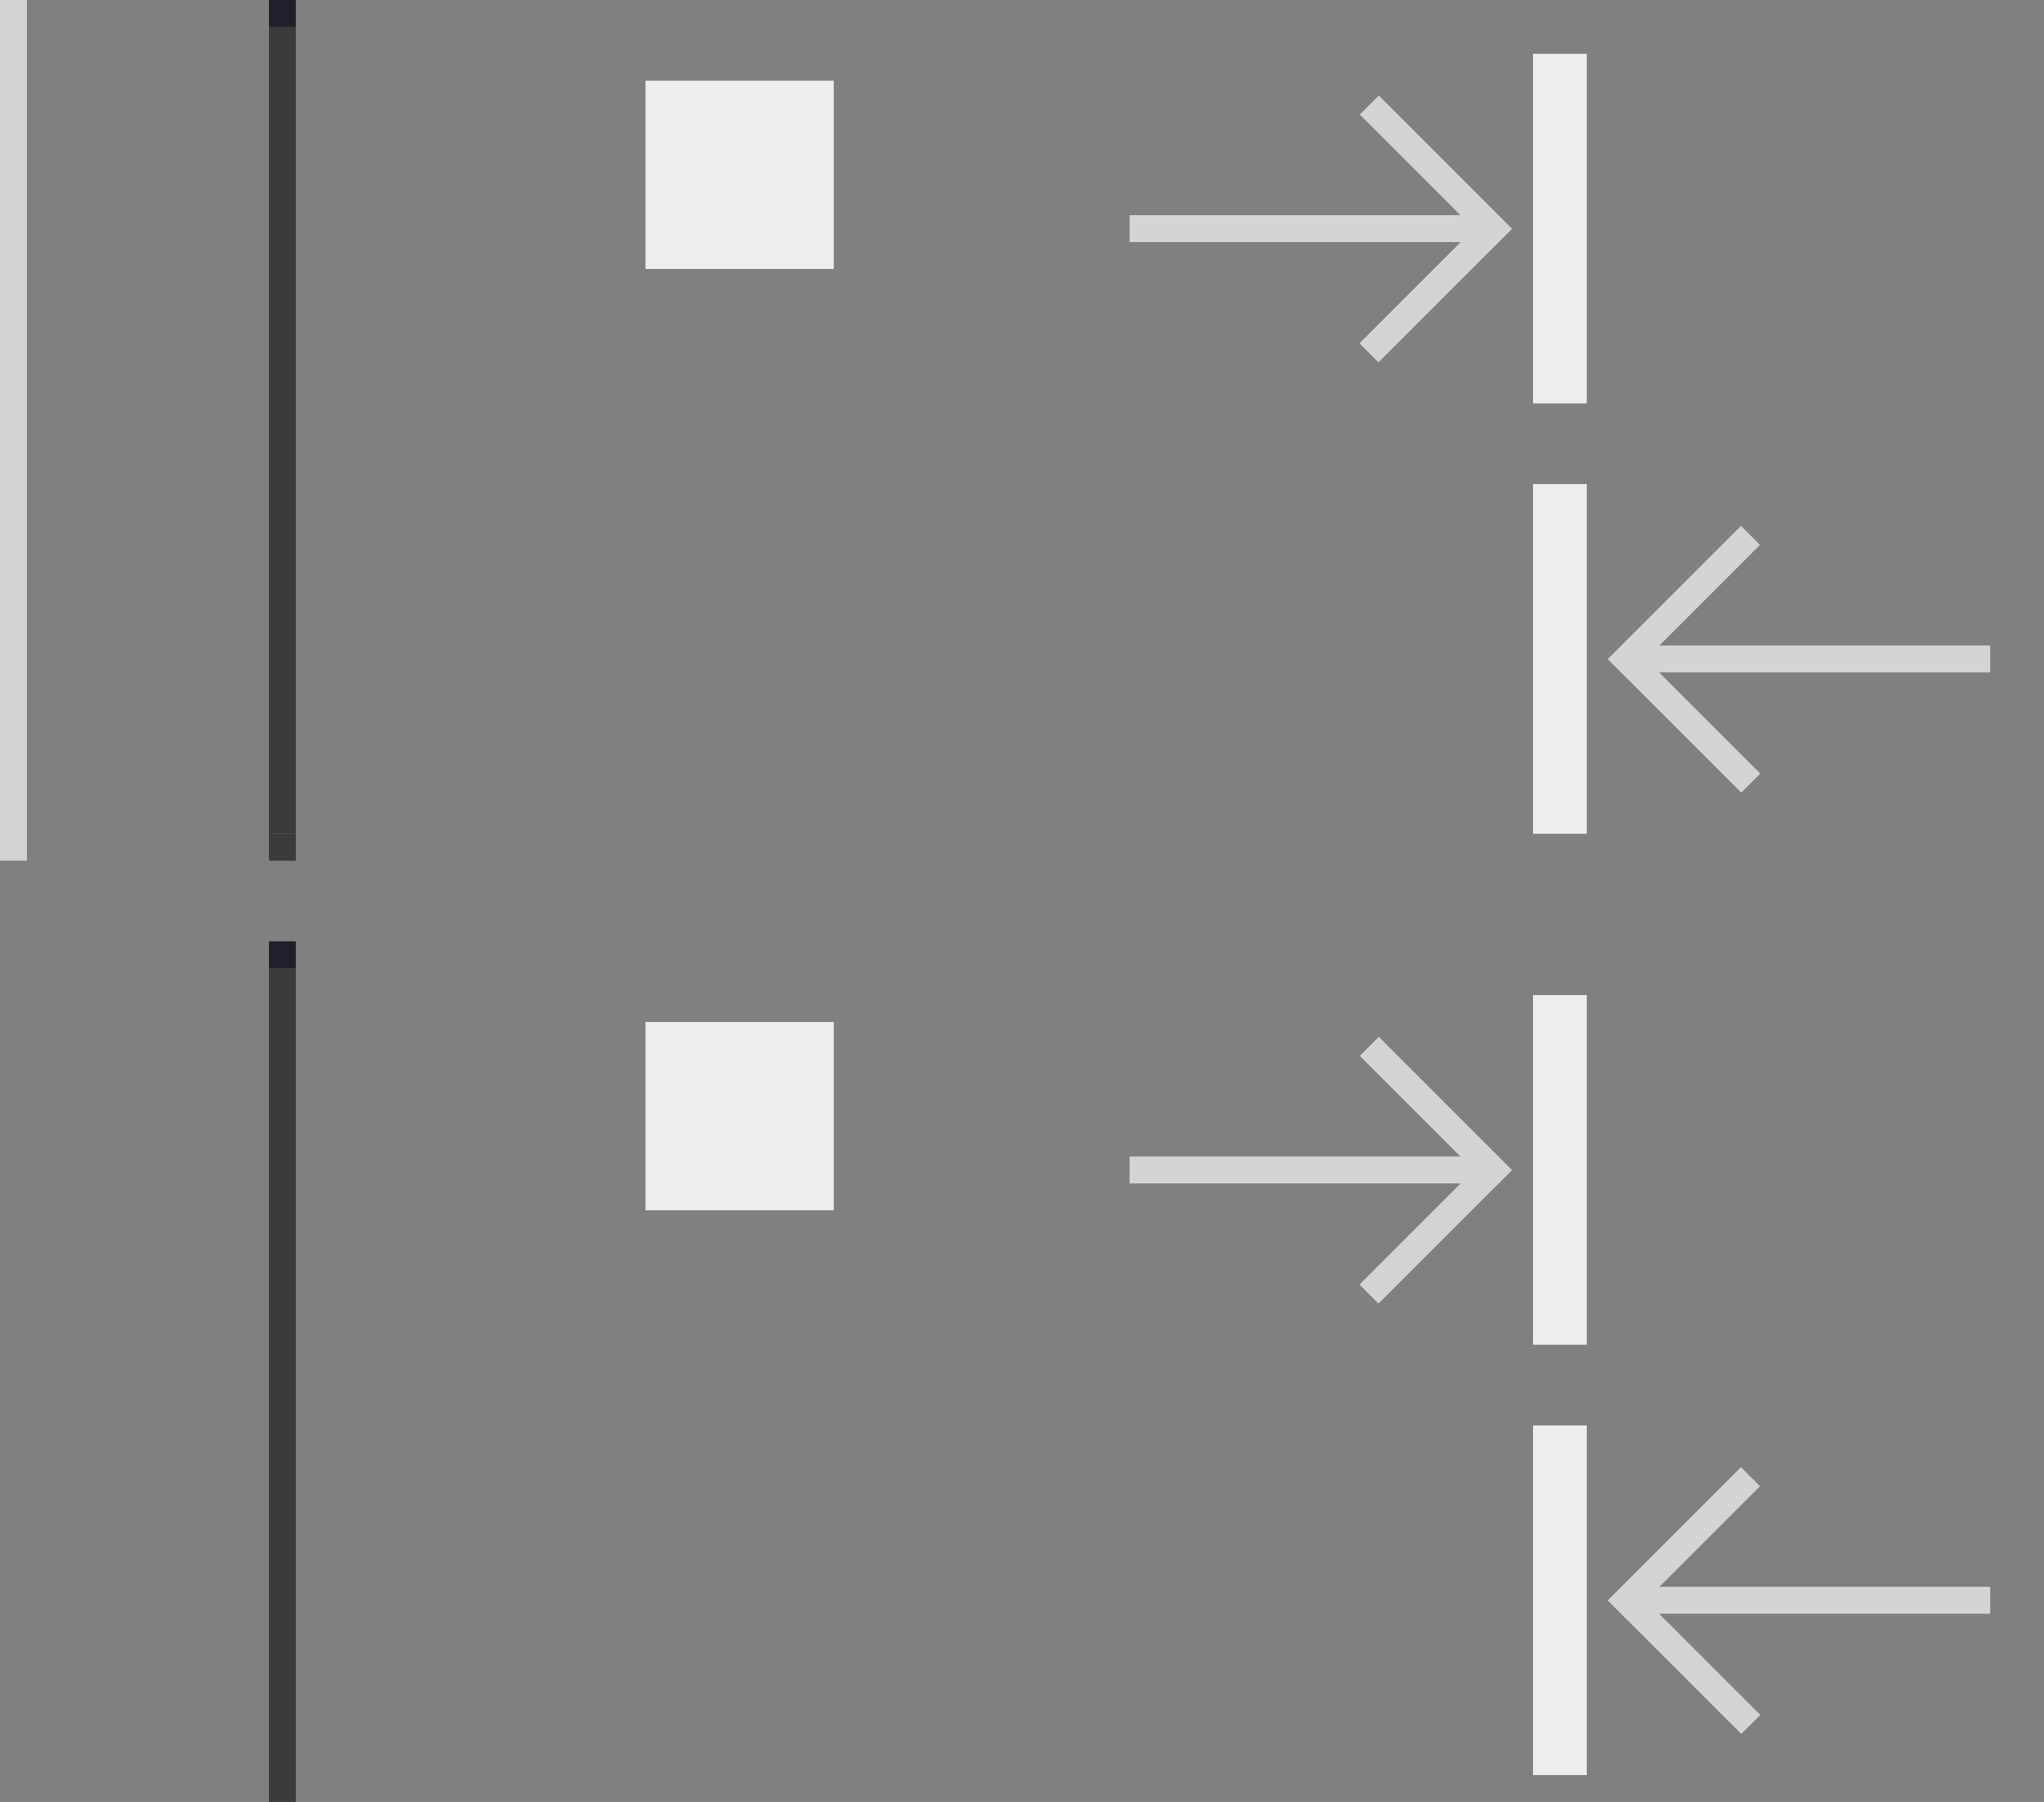<?xml version="1.0" encoding="UTF-8" standalone="no"?>
<!-- Created with Inkscape (http://www.inkscape.org/) -->

<svg
   width="76"
   height="67"
   viewBox="0 0 76 67"
   version="1.1"
   id="svg1"
   inkscape:version="1.3 (0e150ed6c4, 2023-07-21)"
   sodipodi:docname="containment-controls.svg"
   xmlns:inkscape="http://www.inkscape.org/namespaces/inkscape"
   xmlns:sodipodi="http://sodipodi.sourceforge.net/DTD/sodipodi-0.dtd"
   xmlns:xlink="http://www.w3.org/1999/xlink"
   xmlns="http://www.w3.org/2000/svg"
   xmlns:svg="http://www.w3.org/2000/svg">
  <rect x="0" y="0" width="76" height="67" fill="#808080" stroke="none"/>
  <sodipodi:namedview
     id="namedview1"
     pagecolor="#d1d1d1"
     bordercolor="#111111"
     borderopacity="1"
     inkscape:showpageshadow="0"
     inkscape:pageopacity="0"
     inkscape:pagecheckerboard="1"
     inkscape:deskcolor="#d1d1d1"
     inkscape:document-units="px"
     inkscape:zoom="6.6318838"
     inkscape:cx="11.987544"
     inkscape:cy="33.474652"
     inkscape:current-layer="layer1"
     showgrid="true">
    <inkscape:grid
       id="grid1"
       units="px"
       originx="-5"
       originy="-5"
       spacingx="1"
       spacingy="1"
       empcolor="#0099e5"
       empopacity="0.302"
       color="#0099e5"
       opacity="0.149"
       empspacing="5"
       dotted="false"
       gridanglex="30"
       gridanglez="30"
       visible="true" />
  </sodipodi:namedview>
  <defs
     id="defs1" />
  <g
     inkscape:label="Layer 1"
     inkscape:groupmode="layer"
     id="layer1"
     transform="translate(-5,-5)">
    <rect
       style="opacity:1;fill:#3b3b3b;fill-opacity:1;stroke:none;stroke-width:0.5;paint-order:stroke fill markers"
       id="south-center"
       width="1"
       height="30"
       x="15"
       y="6" />
    <rect
       style="opacity:1;fill:#211f2b;fill-opacity:1;stroke:none;stroke-width:0.5;paint-order:stroke fill markers"
       id="south-top"
       width="1"
       height="1"
       x="15"
       y="5" />
    <rect
       style="opacity:1;fill:#3b3b3b;fill-opacity:1;stroke:none;stroke-width:0.5;paint-order:stroke fill markers"
       id="south-bottom"
       width="1"
       height="1"
       x="15"
       y="36" />
    <rect
       style="opacity:1;fill:#d3d3d3;fill-opacity:1;stroke:none;stroke-width:0.5;paint-order:stroke fill markers"
       id="horizontal-centerindicator"
       width="1"
       height="32"
       x="5"
       y="5" />
    <g
       id="south-offsetslider"
       transform="translate(-15,-5)">
      <rect
         style="fill:none;stroke:none;stroke-width:0.5;paint-order:stroke fill markers"
         id="rect3"
         width="16"
         height="16"
         x="40"
         y="10" />
      <rect
         style="fill:#ededed;fill-opacity:1;stroke:none;stroke-width:0.5;paint-order:stroke fill markers"
         id="rect5"
         width="7"
         height="7"
         x="44"
         y="13" />
    </g>
    <g
       id="south-maxslider"
       transform="translate(-20,-2)">
      <rect
         style="fill:none;stroke:none;stroke-width:0.5;paint-order:stroke fill markers"
         id="rect7"
         width="36"
         height="16"
         x="65"
         y="7" />
      <rect
         style="fill:#ededed;fill-opacity:1;stroke:none;stroke-width:0.5;paint-order:stroke fill markers"
         id="rect6"
         width="2"
         height="13"
         x="82"
         y="9" />
      <rect
         style="fill:#d4d4d4;fill-opacity:1;stroke:none;stroke-width:0.5;paint-order:stroke fill markers"
         id="rect8"
         width="13"
         height="1"
         x="67"
         y="15" />
      <rect
         style="fill:#d4d4d4;fill-opacity:1;stroke:none;stroke-width:0.5;paint-order:stroke fill markers"
         id="rect9"
         width="7"
         height="1"
         x="61.391"
         y="-46.467"
         inkscape:transform-center-x="2.1131212"
         inkscape:transform-center-y="-2.1317784"
         transform="rotate(45)" />
      <rect
         style="fill:#d4d4d4;fill-opacity:1;stroke:none;stroke-width:0.5;paint-order:stroke fill markers"
         id="rect10"
         width="7"
         height="1"
         x="39.452"
         y="-68.406"
         inkscape:transform-center-x="2.1131186"
         inkscape:transform-center-y="2.1317806"
         transform="matrix(0.707,-0.707,-0.707,-0.707,0,0)" />
    </g>
    <use
       x="0"
       y="0"
       xlink:href="#south-maxslider"
       id="south-minslider"
       transform="matrix(-1,0,0,1,126,16)" />
    <use
       x="0"
       y="0"
       xlink:href="#south-center"
       id="north-center"
       transform="translate(0,35)" />
    <use
       x="0"
       y="0"
       xlink:href="#south-top"
       id="north-top"
       transform="translate(0,35)" />
    <use
       x="0"
       y="0"
       xlink:href="#south-bottom"
       id="north-bottom"
       transform="translate(0,35)" />
    <use
       x="0"
       y="0"
       xlink:href="#south-offsetslider"
       id="north-offsetslider"
       transform="translate(0,35)" />
    <use
       x="0"
       y="0"
       xlink:href="#south-maxslider"
       id="north-maxslider"
       transform="translate(0,35)" />
    <use
       x="0"
       y="0"
       xlink:href="#south-maxslider"
       id="north-minslider"
       transform="matrix(-1,0,0,1,126,51)" />
  </g>
</svg>
